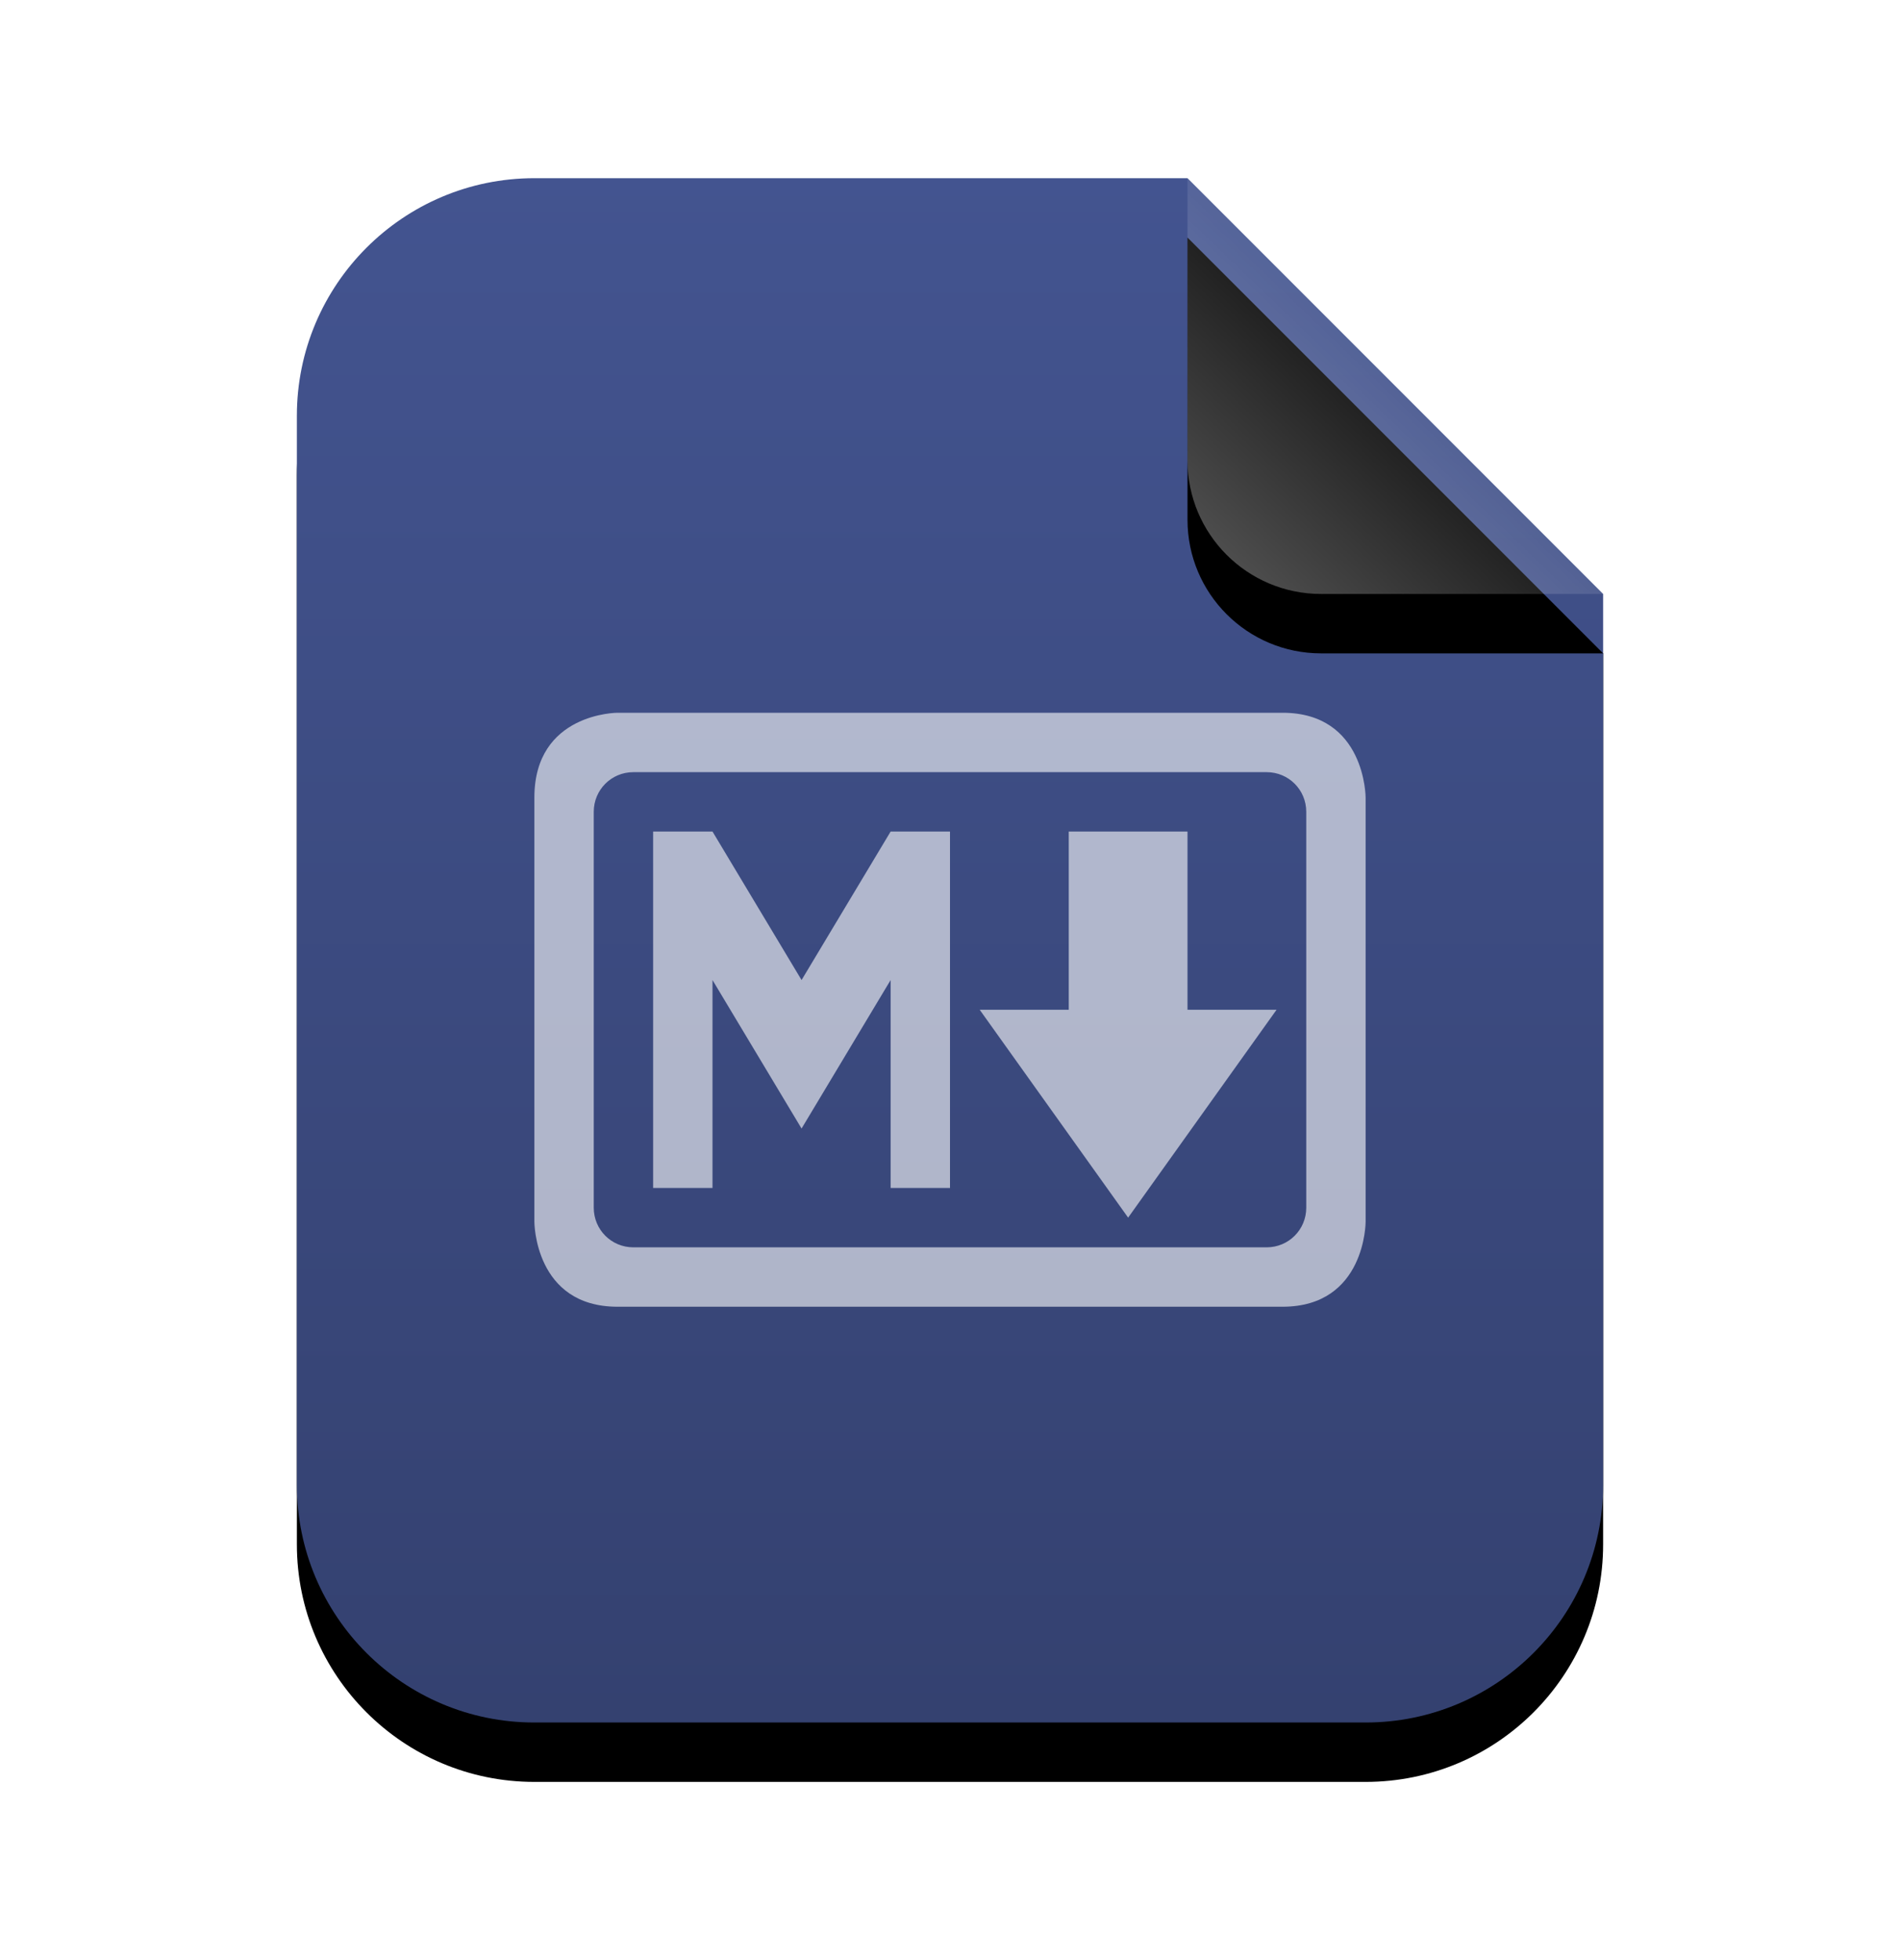 <svg xmlns="http://www.w3.org/2000/svg" xmlns:xlink="http://www.w3.org/1999/xlink" width="32" height="33" viewBox="0 0 32 33">
  <defs>
    <linearGradient id="text-x-markdown-c" x1="50%" x2="50%" y1="0%" y2="99.203%">
      <stop offset="0%" stop-color="#435490"/>
      <stop offset="100%" stop-color="#344170"/>
    </linearGradient>
    <path id="text-x-markdown-b" d="M22,22 C22,24.209 20.209,26 18,26 L4,26 C1.791,26 2.705415e-16,24.209 0,22 L0,4 C-2.705415e-16,1.791 1.791,4.05812251e-16 4,0 L15,0 L22,7 L22,22 Z"/>
    <filter id="text-x-markdown-a" width="131.8%" height="126.9%" x="-15.9%" y="-9.6%" filterUnits="objectBoundingBox">
      <feOffset dy="1" in="SourceAlpha" result="shadowOffsetOuter1"/>
      <feGaussianBlur in="shadowOffsetOuter1" result="shadowBlurOuter1" stdDeviation="1"/>
      <feColorMatrix in="shadowBlurOuter1" values="0 0 0 0 0.412   0 0 0 0 0.432   0 0 0 0 0.759  0 0 0 0.3 0"/>
    </filter>
    <linearGradient id="text-x-markdown-f" x1="50%" x2="10.489%" y1="50%" y2="91.194%">
      <stop offset="0%" stop-color="#FFF" stop-opacity=".1"/>
      <stop offset="100%" stop-color="#FFF" stop-opacity=".3"/>
    </linearGradient>
    <path id="text-x-markdown-e" d="M15,0 L22,7 L17.25,7 C16.007,7 15,5.993 15,4.75 L15,0 L15,0 Z"/>
    <filter id="text-x-markdown-d" width="200%" height="200%" x="-50%" y="-35.7%" filterUnits="objectBoundingBox">
      <feOffset dy="1" in="SourceAlpha" result="shadowOffsetOuter1"/>
      <feGaussianBlur in="shadowOffsetOuter1" result="shadowBlurOuter1" stdDeviation="1"/>
      <feComposite in="shadowBlurOuter1" in2="SourceAlpha" operator="out" result="shadowBlurOuter1"/>
      <feColorMatrix in="shadowBlurOuter1" values="0 0 0 0 0   0 0 0 0 0   0 0 0 0 0  0 0 0 0.05 0"/>
    </filter>
  </defs>
  <g fill="none" fill-rule="evenodd">
    <g transform="translate(5 3)">
      <use fill="#000" filter="url(#text-x-markdown-a)" xlink:href="#text-x-markdown-b"/>
      <use fill="url(#text-x-markdown-c)" xlink:href="#text-x-markdown-b"/>
      <use fill="#000" filter="url(#text-x-markdown-d)" xlink:href="#text-x-markdown-e"/>
      <use fill="url(#text-x-markdown-f)" xlink:href="#text-x-markdown-e"/>
    </g>
    <path fill="#FFF" fill-opacity=".6" d="M11,14 L11,20 L12,20 L12,16.5 L13.5,19 L15,16.5 L15,20 L16,20 L16,14 L15,14 L13.5,16.5 L12,14 L11,14 Z M18,14 L18,17 L16.5,17 L19,20.5 L21.5,17 L20,17 L20,14 L18,14 Z"/>
    <path fill="#FFF" fill-opacity=".6" d="M10.4,12 C10.4,12 9,12 9,13.429 L9,20.571 C9,20.571 9,22 10.4,22 L21.6,22 C23,22 23,20.571 23,20.571 L23,13.429 C23,13.429 23,12 21.6,12 L10.4,12 Z M21.333,13 C21.703,13 22,13.297 22,13.667 L22,20.333 C22,20.703 21.703,21 21.333,21 L10.667,21 C10.297,21 10,20.703 10,20.333 L10,13.667 C10,13.297 10.297,13 10.667,13 L21.333,13 Z"/>
  </g>
</svg>
